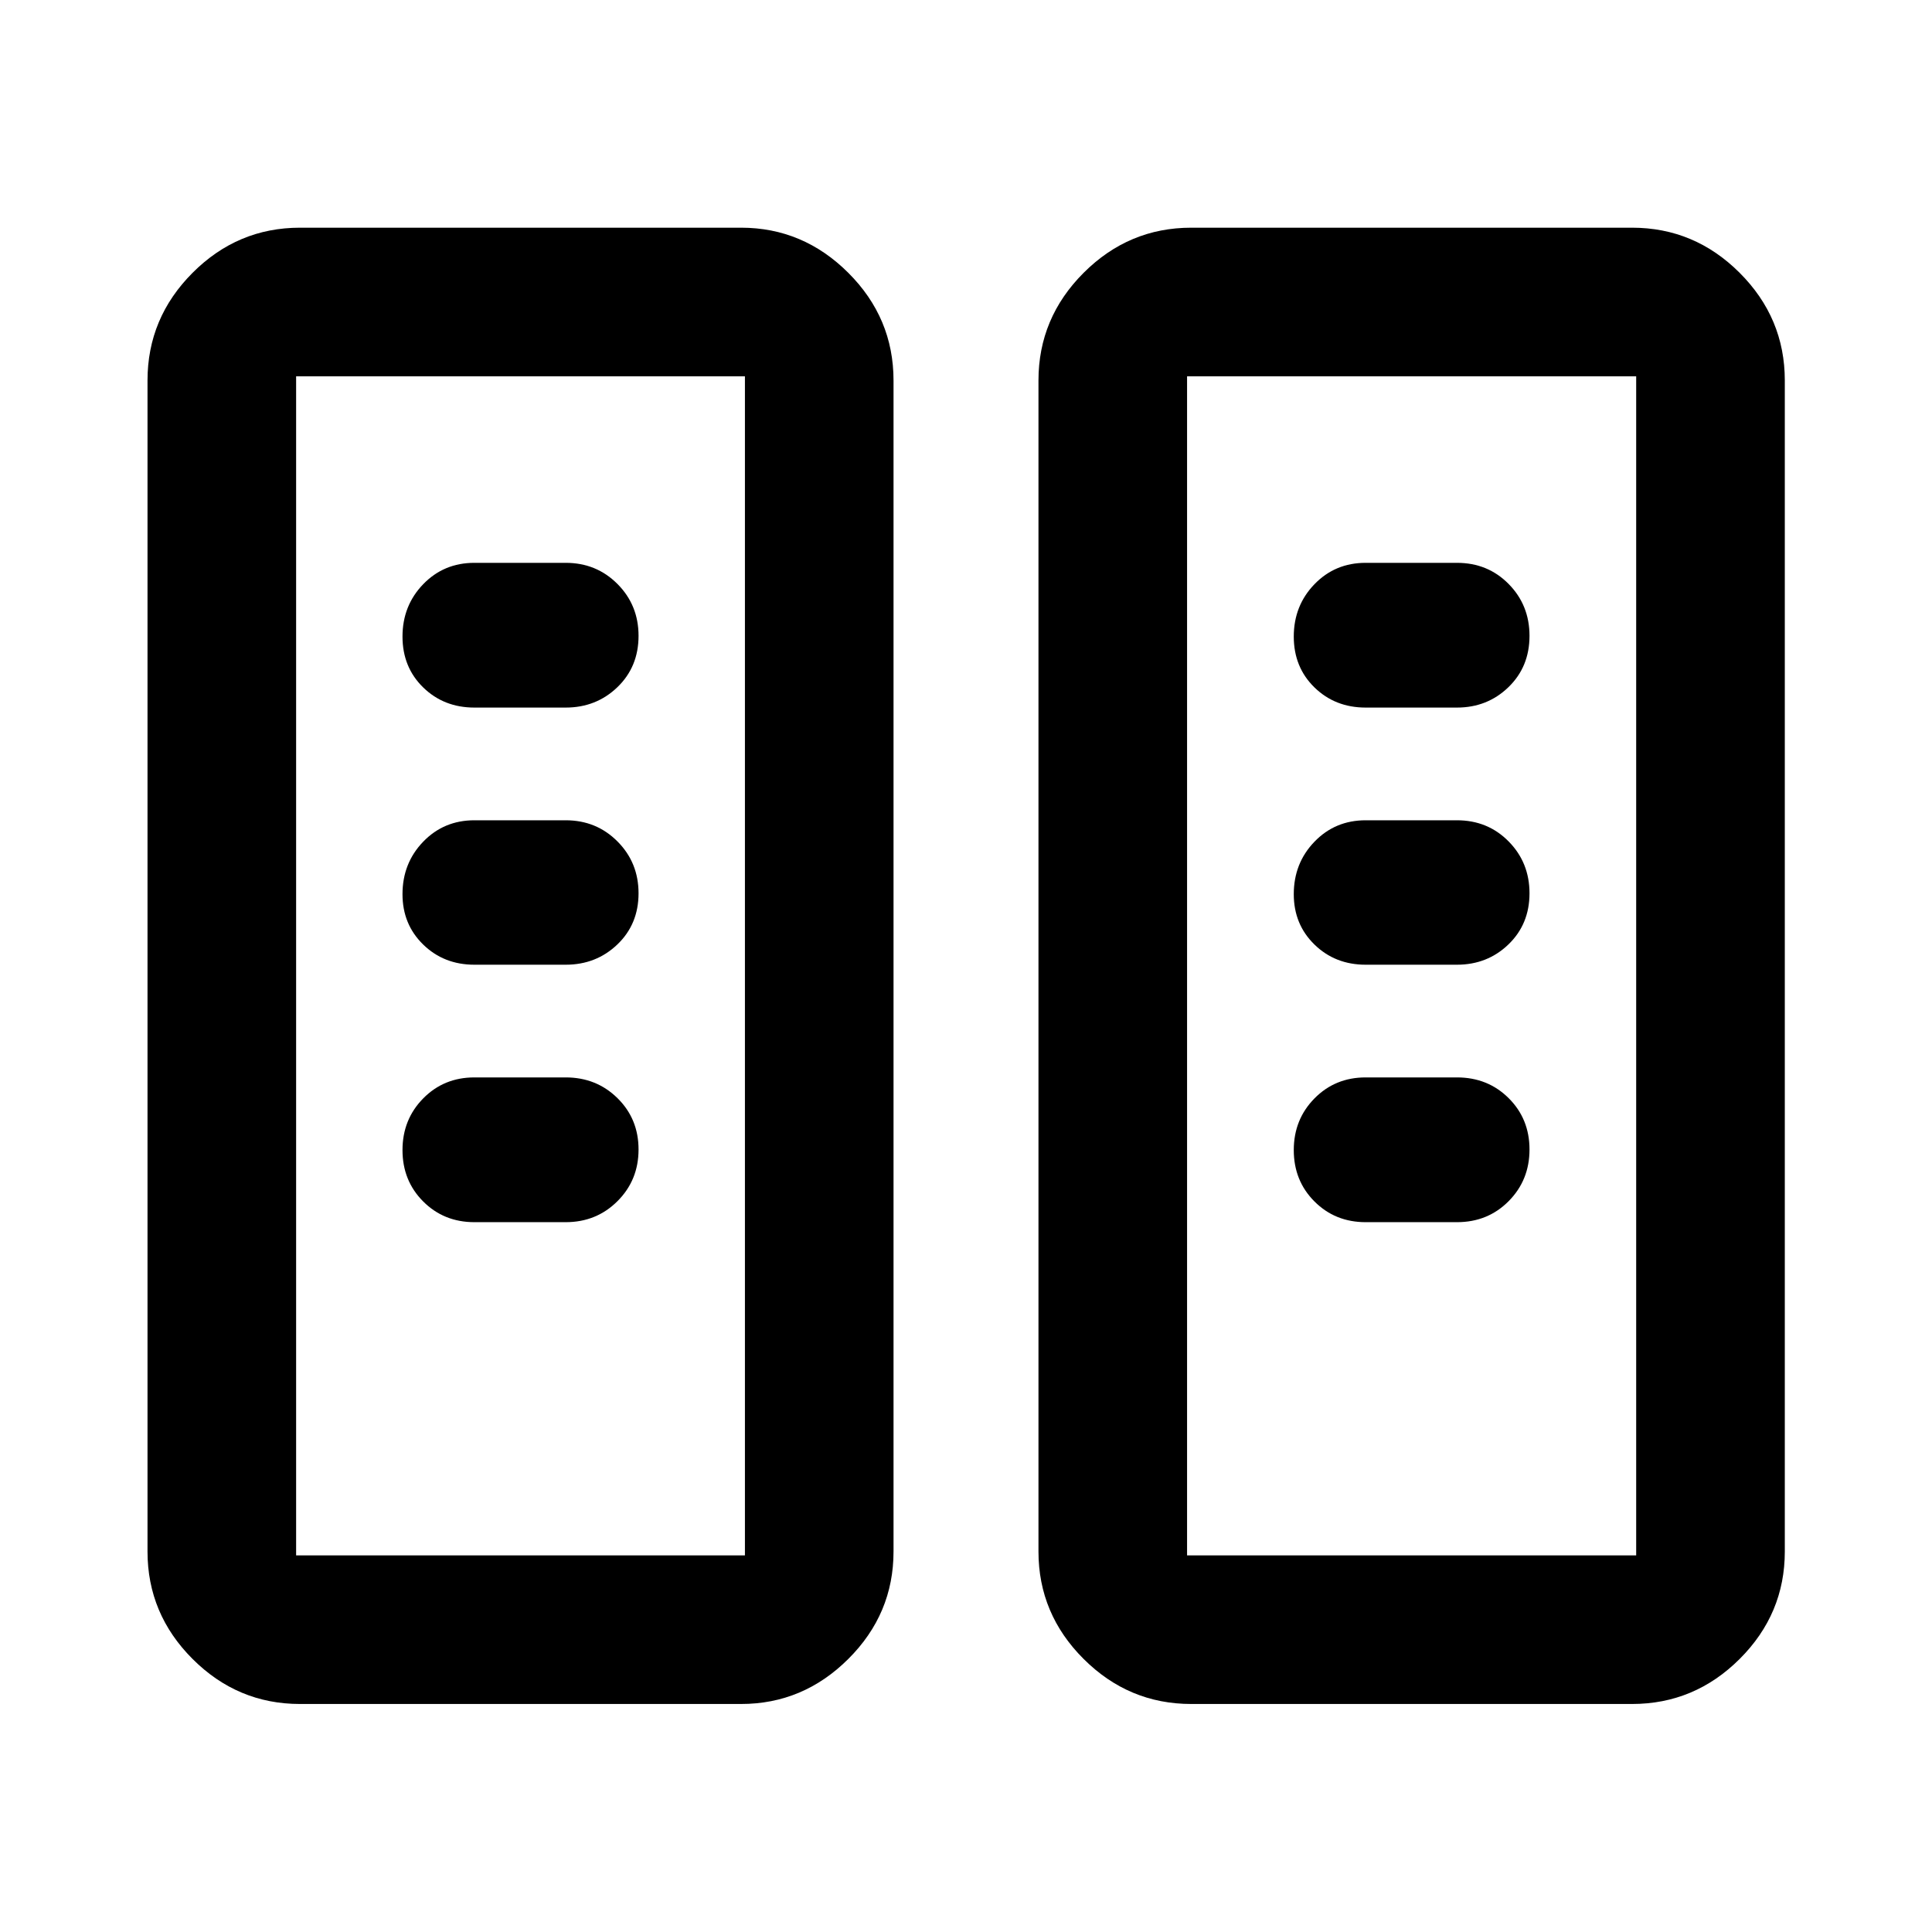 <svg xmlns="http://www.w3.org/2000/svg" height="40" viewBox="0 -960 960 960" width="40"><path d="M149.06-113.3q-31 0-53.38-22.38-22.38-22.38-22.38-53.38v-581.88q0-31.06 22.38-53.49 22.38-22.43 53.38-22.43h219.17q30.83 0 53.29 22.43 22.47 22.43 22.47 53.49v581.88q0 31-22.47 53.38-22.46 22.38-53.29 22.38H149.06Zm442.87 0q-31.06 0-53.49-22.38-22.43-22.38-22.43-53.38v-581.88q0-31.06 22.43-53.49 22.43-22.43 53.49-22.43h219.01q31.06 0 53.49 22.43 22.43 22.43 22.43 53.49v581.88q0 31-22.43 53.38Q842-113.3 810.94-113.3H591.93Zm-444.79-73.84h223.01v-585.87H147.14v585.87Zm442.71 0h223.16v-585.87H589.85v585.87ZM317.29-388.82q0-15.22-10.47-25.52-10.46-10.3-25.73-10.3h-45.37q-15.18 0-25.45 10.45Q200-403.75 200-388.53q0 15.23 10.27 25.52 10.27 10.3 25.45 10.3h45.37q15.27 0 25.73-10.44 10.47-10.45 10.47-25.67Zm442.71 0q0-15.22-10.36-25.52-10.36-10.3-25.68-10.3h-45.37q-15.18 0-25.45 10.45-10.27 10.44-10.27 25.66 0 15.23 10.27 25.52 10.27 10.3 25.45 10.3h45.37q15.32 0 25.68-10.44Q760-373.6 760-388.82Zm-442.71-127.3q0-15.26-10.47-25.77-10.46-10.52-25.73-10.52h-45.37q-15.18 0-25.45 10.66Q200-531.1 200-515.69q0 15 10.27 25.02 10.27 10.03 25.45 10.03h45.37q15.16 0 25.68-10.07 10.52-10.08 10.52-25.41Zm442.71 0q0-15.26-10.36-25.77-10.36-10.52-25.68-10.52h-45.37q-15.18 0-25.45 10.66-10.27 10.65-10.27 26.06 0 15 10.27 25.02 10.27 10.03 25.45 10.03h45.37q15.09 0 25.56-10.07Q760-500.79 760-516.12ZM317.29-644.05q0-15.26-10.47-25.77-10.46-10.51-25.73-10.51h-45.37q-15.18 0-25.45 10.63T200-643.69q0 15.23 10.27 25.26 10.27 10.02 25.45 10.02h45.37q15.16 0 25.68-10.12t10.52-25.52Zm442.71 0q0-15.26-10.36-25.77t-25.68-10.51h-45.37q-15.18 0-25.45 10.63t-10.27 26.01q0 15.23 10.27 25.26 10.27 10.02 25.45 10.02h45.37q15.09 0 25.56-10.12Q760-628.65 760-644.05ZM147.14-187.14h223.01-223.01Zm442.71 0h223.16-223.16Z"/></svg>